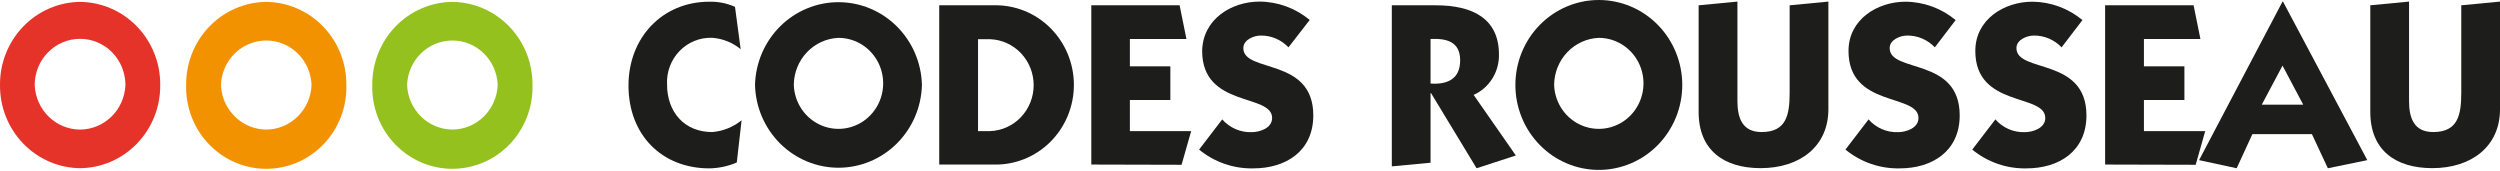 <svg width="1260" height="86" viewBox="0 0 1260 86" fill="none" xmlns="http://www.w3.org/2000/svg">
<path d="M373.295 24.776C369.192 21.419 364.179 19.421 358.928 19.049C355.881 18.938 352.844 19.473 350.012 20.622C347.179 21.77 344.612 23.506 342.474 25.719C340.336 27.932 338.674 30.573 337.593 33.476C336.512 36.379 336.037 39.479 336.196 42.578C336.196 56.495 344.939 66.553 358.928 66.553C364.344 66.13 369.511 64.063 373.762 60.619L371.343 81.893C366.974 83.762 362.296 84.769 357.558 84.86C333.544 84.86 316.758 68.007 316.758 43.083C316.758 19.108 333.661 0.86 357.558 0.86C361.984 0.766 366.378 1.646 370.439 3.442L373.295 24.776Z" fill="#1D1D1B"/>
<path d="M464.659 42.816C464.37 53.98 459.811 64.588 451.954 72.381C444.096 80.173 433.56 84.534 422.591 84.534C411.622 84.534 401.086 80.173 393.228 72.381C385.37 64.588 380.812 53.98 380.523 42.816C380.812 31.652 385.37 21.043 393.228 13.251C401.086 5.458 411.622 1.098 422.591 1.098C433.56 1.098 444.096 5.458 451.954 13.251C459.811 21.043 464.37 31.652 464.659 42.816ZM400.078 42.816C400.232 47.315 401.684 51.668 404.251 55.333C406.818 58.998 410.388 61.812 414.516 63.426C418.643 65.04 423.146 65.382 427.463 64.408C431.78 63.435 435.72 61.19 438.792 57.952C441.865 54.715 443.933 50.629 444.741 46.203C445.548 41.777 445.058 37.207 443.332 33.062C441.607 28.918 438.721 25.382 435.036 22.895C431.35 20.409 427.027 19.081 422.605 19.079C416.574 19.33 410.869 21.936 406.675 26.356C402.48 30.776 400.118 36.67 400.078 42.816Z" fill="#1D1D1B"/>
<path d="M473.373 2.67H500.738C506.004 2.525 511.246 3.455 516.153 5.406C521.061 7.357 525.534 10.29 529.31 14.031C533.085 17.771 536.086 22.245 538.135 27.186C540.185 32.128 541.24 37.437 541.24 42.801C541.24 48.165 540.185 53.474 538.135 58.416C536.086 63.357 533.085 67.831 529.31 71.572C525.534 75.312 521.061 78.245 516.153 80.196C511.246 82.147 506.004 83.078 500.738 82.932H473.373V2.67ZM492.928 66.078H499.018C504.91 65.864 510.49 63.33 514.584 59.01C518.677 54.69 520.965 48.922 520.965 42.92C520.965 36.917 518.677 31.149 514.584 26.829C510.49 22.51 504.91 19.976 499.018 19.761H492.928V66.078Z" fill="#1D1D1B"/>
<path d="M550.019 82.932V2.67H594.52L597.959 19.642H569.457V33.44H589.857V50.412H569.457V66.078H600.349L595.511 83.05L550.019 82.932Z" fill="#1D1D1B"/>
<path d="M649.396 23.856C647.583 21.943 645.403 20.43 642.992 19.409C640.581 18.388 637.99 17.882 635.379 17.922C631.94 17.922 626.636 20.028 626.636 24.241C626.636 36.971 661.899 28.692 661.899 58.156C661.899 76.167 648.114 84.86 631.678 84.86C621.754 85.086 612.072 81.734 604.341 75.395L615.999 60.174C617.859 62.285 620.151 63.956 622.714 65.069C625.277 66.181 628.048 66.708 630.832 66.612C634.854 66.612 641.149 64.624 641.149 59.462C641.149 46.97 605.886 54.447 605.886 25.666C606.177 9.702 620.574 0.801 634.825 0.801C644.038 0.86 652.954 4.127 660.092 10.059L649.396 23.856Z" fill="#1D1D1B"/>
<path d="M701.475 2.67H723.653C742.013 2.67 755.477 9.228 755.477 27.476C755.559 31.772 754.391 35.997 752.12 39.619C749.848 43.241 746.575 46.098 742.713 47.83L763.987 78.362L744.199 84.801L721.234 46.911H721.001V82.012L701.475 83.852V2.67ZM721.001 42.104C729.394 42.697 735.922 39.879 735.922 30.413C735.922 20.948 729.044 19.286 721.001 19.642V42.104Z" fill="#1D1D1B"/>
<path d="M847.861 42.816C847.861 54.172 843.43 65.062 835.544 73.091C827.657 81.121 816.961 85.632 805.807 85.632C794.654 85.632 783.958 81.121 776.071 73.091C768.184 65.062 763.754 54.172 763.754 42.816C763.754 31.46 768.184 20.57 776.071 12.54C783.958 4.511 794.654 0 805.807 0C816.961 0 827.657 4.511 835.544 12.54C843.43 20.57 847.861 31.46 847.861 42.816ZM783.28 42.816C783.434 47.315 784.885 51.668 787.453 55.333C790.02 58.998 793.59 61.813 797.718 63.426C801.845 65.04 806.348 65.382 810.665 64.408C814.982 63.435 818.922 61.19 821.994 57.952C825.066 54.715 827.135 50.629 827.942 46.203C828.75 41.777 828.26 37.207 826.534 33.062C824.809 28.918 821.923 25.382 818.237 22.895C814.552 20.409 810.229 19.081 805.807 19.079C799.776 19.33 794.071 21.936 789.876 26.356C785.682 30.776 783.32 36.67 783.28 42.816Z" fill="#1D1D1B"/>
<path d="M921.505 55.07C921.505 73.793 907.138 84.742 887.379 84.742C868.99 84.742 856.108 75.84 856.108 56.435V2.67L875.663 0.801V50.886C875.663 59.402 878.082 66.553 887.845 66.553C900.493 66.553 901.98 57.652 901.98 46.554V2.67L921.505 0.801V55.07Z" fill="#1D1D1B"/>
<path d="M975.158 23.856C973.343 21.945 971.163 20.432 968.752 19.411C966.341 18.391 963.751 17.884 961.14 17.922C957.701 17.922 952.397 20.028 952.397 24.241C952.397 36.971 987.689 28.692 987.689 58.156C987.689 76.167 973.905 84.86 957.468 84.86C947.536 85.083 937.846 81.731 930.103 75.395L941.76 60.174C943.614 62.285 945.901 63.956 948.459 65.068C951.017 66.181 953.784 66.708 956.564 66.612C960.586 66.612 966.91 64.624 966.91 59.462C966.91 46.97 931.647 54.447 931.647 25.666C931.647 9.762 946.219 0.86 960.353 0.86C969.575 0.92 978.5 4.186 985.649 10.118L975.158 23.856Z" fill="#1D1D1B"/>
<path d="M1039.04 23.856C1037.22 21.945 1035.04 20.432 1032.63 19.411C1030.22 18.391 1027.63 17.884 1025.02 17.922C1021.58 17.922 1016.28 20.028 1016.28 24.241C1016.28 36.971 1051.57 28.692 1051.57 58.156C1051.57 76.167 1037.79 84.86 1021.35 84.86C1011.43 85.086 1001.74 81.734 994.013 75.395L1005.67 60.174C1007.52 62.285 1009.81 63.956 1012.37 65.068C1014.93 66.181 1017.69 66.708 1020.48 66.612C1024.5 66.612 1030.82 64.624 1030.82 59.462C1030.82 46.97 995.558 54.447 995.558 25.666C995.558 9.762 1010.13 0.86 1024.29 0.86C1033.51 0.924 1042.42 4.191 1049.56 10.118L1039.04 23.856Z" fill="#1D1D1B"/>
<path d="M1060.98 82.932V2.67H1105.57L1109.01 19.642H1080.54V33.44H1100.94V50.412H1080.54V66.078H1111.43L1106.62 83.05L1060.98 82.932Z" fill="#1D1D1B"/>
<path d="M1150.63 0.801L1193.12 80.706L1173.24 84.801L1165.2 67.592H1135.21L1127.28 84.801L1108.34 80.706L1150.39 0.801H1150.63ZM1139.93 52.756H1160.83L1150.39 33.084L1139.93 52.756Z" fill="#1D1D1B"/>
<path d="M1260 55.07C1260 73.793 1245.63 84.742 1225.88 84.742C1207.49 84.742 1194.63 75.84 1194.63 56.435V2.67L1214.16 0.801V50.886C1214.16 59.402 1216.58 66.553 1226.34 66.553C1238.99 66.553 1240.48 57.652 1240.48 46.554V2.67L1260 0.801V55.07Z" fill="#1D1D1B"/>
<path d="M40.394 0.949C51.2 1.067 61.519 5.544 69.086 13.399C76.653 21.253 80.85 31.844 80.757 42.846C80.858 53.853 76.664 64.451 69.096 72.312C61.528 80.173 51.205 84.654 40.394 84.771C29.578 84.662 19.247 80.184 11.673 72.322C4.099 64.46 -0.099 53.858 0.002 42.846C-0.091 31.839 4.11 21.244 11.684 13.388C19.257 5.533 29.583 1.059 40.394 0.949ZM40.394 65.307C46.304 65.266 51.971 62.91 56.22 58.728C60.469 54.545 62.974 48.858 63.213 42.846C63.213 36.672 60.804 30.751 56.517 26.386C52.229 22.021 46.414 19.568 40.35 19.568C34.287 19.568 28.471 22.021 24.184 26.386C19.896 30.751 17.488 36.672 17.488 42.846C17.728 48.873 20.244 54.574 24.512 58.758C28.779 62.943 34.469 65.289 40.394 65.307Z" fill="#E6332A"/>
<path d="M134.206 0.949C145.011 1.067 155.33 5.544 162.897 13.399C170.465 21.253 174.662 31.844 174.569 42.846C174.714 48.337 173.777 53.803 171.813 58.919C169.849 64.036 166.898 68.7 163.134 72.636C159.37 76.573 154.87 79.702 149.899 81.838C144.928 83.974 139.587 85.075 134.191 85.075C128.795 85.075 123.454 83.974 118.483 81.838C113.512 79.702 109.012 76.573 105.248 72.636C101.485 68.7 98.534 64.036 96.57 58.919C94.606 53.803 93.668 48.337 93.813 42.846C93.72 31.839 97.922 21.244 105.495 13.388C113.069 5.533 123.395 1.059 134.206 0.949ZM134.206 65.307C140.116 65.266 145.783 62.91 150.032 58.728C154.281 54.545 156.785 48.858 157.025 42.846C156.813 36.824 154.315 31.12 150.056 26.936C145.797 22.752 140.11 20.414 134.191 20.414C128.273 20.414 122.585 22.752 118.326 26.936C114.067 31.12 111.569 36.824 111.358 42.846C111.604 48.861 114.115 54.548 118.368 58.73C122.622 62.911 128.293 65.266 134.206 65.307Z" fill="#F39200"/>
<path d="M228.017 0.949C238.823 1.067 249.142 5.544 256.709 13.399C264.276 21.253 268.474 31.844 268.38 42.846C268.525 48.337 267.588 53.803 265.624 58.919C263.66 64.036 260.709 68.7 256.945 72.636C253.182 76.573 248.681 79.702 243.71 81.838C238.739 83.974 233.398 85.075 228.003 85.075C222.607 85.075 217.266 83.974 212.295 81.838C207.324 79.702 202.824 76.573 199.06 72.636C195.296 68.7 192.345 64.036 190.381 58.919C188.417 53.803 187.48 48.337 187.625 42.846C187.532 31.839 191.733 21.244 199.307 13.388C206.88 5.533 217.206 1.059 228.017 0.949ZM228.017 65.307C233.927 65.266 239.595 62.91 243.844 58.728C248.093 54.545 250.597 48.858 250.836 42.846C250.625 36.824 248.127 31.12 243.868 26.936C239.609 22.752 233.921 20.414 228.003 20.414C222.084 20.414 216.397 22.752 212.138 26.936C207.879 31.12 205.38 36.824 205.169 42.846C205.416 48.861 207.926 54.548 212.18 58.73C216.434 62.911 222.104 65.266 228.017 65.307Z" fill="#95C11F"/>
</svg>
